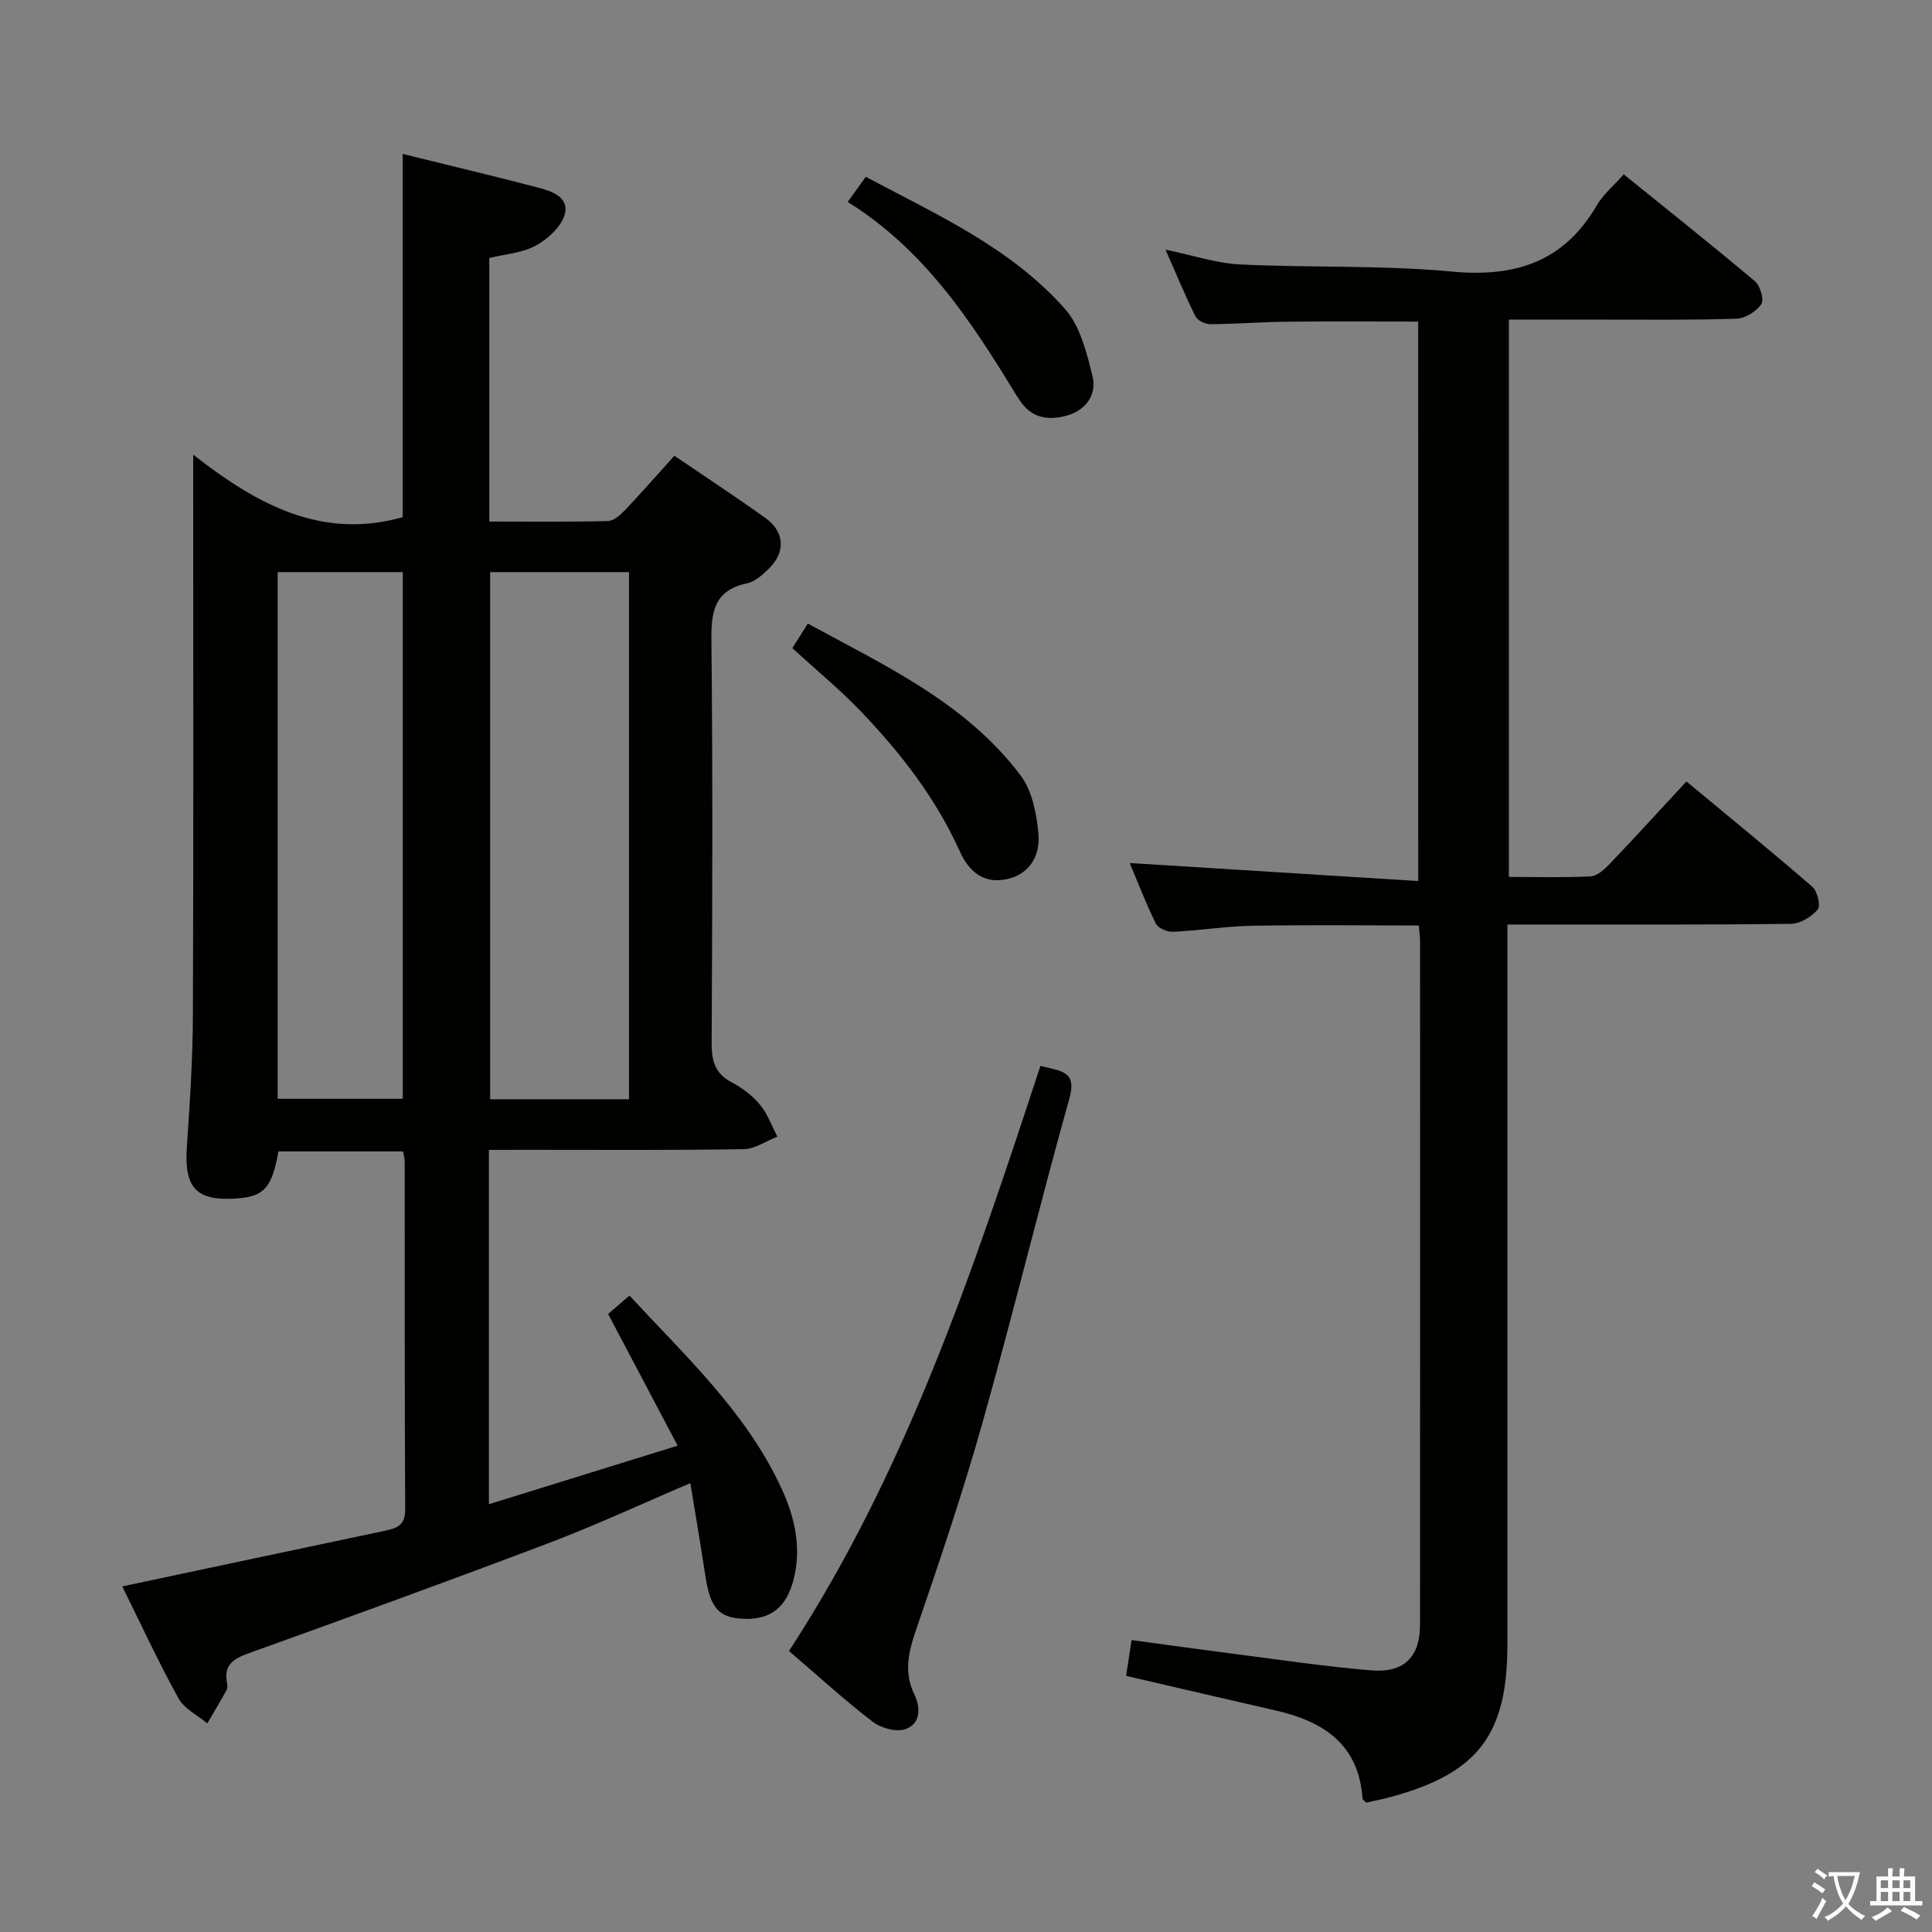 <svg enable-background="new 0 0 400 400" viewBox="0 0 400 400" xmlns="http://www.w3.org/2000/svg"><rect x="0" y="0" width="400" height="400" fill="#808080" stroke="none"/><path d="m377.9 391.2c-.2.3-.4.5-.6.8-.7-.6-1.4-1-2.2-1.5.2-.3.4-.5.5-.8.6.4 1.4.8 2.3 1.5zm-1.8 6.1c-.2-.2-.5-.4-.9-.6.4-.6.8-1.2 1.2-1.9s.7-1.3.9-1.9c.3.3.5.5.8.7-.7 1.3-1.4 2.6-2 3.7zm2.2-9c-.3.3-.5.5-.6.8-.6-.6-1.3-1.1-2-1.5.3-.3.5-.5.6-.7.6.5 1.3.9 2 1.4zm.3.2v-.9h2 4.5c-.3 1.3-.6 2.5-1 3.6s-.9 2.1-1.4 3c.4.5 1 1 1.6 1.4s1.2.8 1.9 1.1c-.3.2-.5.4-.8.8-.4-.3-1-.7-1.6-1.2s-1.2-1.1-1.6-1.6c-.5.6-1.1 1.1-1.7 1.6s-1.4.9-2.1 1.4c-.1-.3-.3-.5-.7-.8.6-.2 1.2-.5 1.9-1s1.4-1.1 2-1.8c-.5-.8-.9-1.6-1.2-2.5s-.6-2-.8-3.2c-.4.1-.7.1-1 .1zm2.5 2.7c.3 1 .7 1.7 1 2.2.3-.5.6-1.1 1-2s.6-1.9.9-3h-3.2-.4c.1.9.3 1.8.7 2.8z" fill="#fbfcfa"/><path d="m396.5 388.5v1.5 3.6h1.5v.9c-.4 0-1 0-1.7 0h-7.9c-.5 0-.9 0-1.2 0v-.9h1.3v-3.5c0-.7 0-1.2 0-1.6h2.4c0-.8 0-1.4 0-1.7h1c0 .3-.1.8-.1 1.7h1.5c0-.8 0-1.4 0-1.7h1c0 .3-.1.9-.1 1.7zm-8.2 9.2c-.2-.3-.5-.5-.8-.8.8-.3 1.4-.6 1.9-.9s1-.7 1.4-1.1c.3.3.6.5.9.8-1.6 1-2.8 1.6-3.4 2zm2.6-6.8v-1.6h-1.5v1.6zm0 2.7v-1.9h-1.5v1.9zm2.4-2.7v-1.6h-1.5v1.6zm0 2.7v-1.9h-1.5v1.9zm.2 2 .7-.8c.4.2.9.5 1.6.8s1.3.7 1.8 1c-.3.3-.5.5-.8.8-.4-.3-1.5-1-3.3-1.8zm2-4.7v-1.6h-1.4v1.6zm0 2.7v-1.9h-1.4v1.9z" fill="#fbfcfa"/><g fill="#010100"><path d="m101.22 238.07v73.36c12.84-3.98 25.23-7.82 39.08-12.12-5.04-9.55-9.63-18.25-14.4-27.27 1.07-.92 2.55-2.19 4.43-3.8 11.72 12.67 24.25 24.24 31.49 39.96 2.73 5.92 4.18 12.24 2.47 18.87-1.47 5.7-4.73 8.29-10.28 8.09-5.19-.19-6.96-2.24-7.97-8.87-.94-6.19-1.99-12.36-3.11-19.22-10.29 4.38-19.58 8.71-29.14 12.34-20.62 7.82-41.35 15.35-62.11 22.81-3.21 1.15-5.39 2.34-4.69 6.15.09.48.16 1.09-.05 1.48-1.29 2.35-2.67 4.65-4.02 6.96-2.03-1.71-4.78-3.02-5.97-5.19-4.16-7.54-7.78-15.38-11.64-23.17 18.42-3.91 36.42-7.74 54.43-11.53 2.45-.52 4.17-1.16 4.15-4.36-.13-23.99-.08-47.99-.1-71.99 0-.63-.19-1.27-.33-2.18-8.71 0-17.28 0-25.82 0-1.28 7.36-2.92 9.27-8.25 9.71-8.74.71-11.3-2.04-10.7-10.75.63-9.13 1.22-18.28 1.25-27.42.14-36.35.06-72.68.06-109 0-1.79 0-3.57 0-6.8 13.27 10.39 26.63 17.65 43.37 12.95 0-24.57 0-49.63 0-75.21 9.32 2.3 18.65 4.52 27.93 6.94 2.88.75 6.64 1.98 5.6 5.63-.73 2.55-3.49 5.06-5.99 6.42-2.79 1.53-6.3 1.74-9.61 2.56v54.56c8.33 0 16.45.1 24.56-.1 1.22-.03 2.6-1.27 3.56-2.28 3.41-3.6 6.67-7.33 10.2-11.24 6.51 4.42 12.75 8.52 18.82 12.86 4.04 2.89 4.26 7.08.72 10.54-1.28 1.25-2.84 2.66-4.49 3.01-6.66 1.41-7.45 5.69-7.38 11.67.29 27.83.19 55.66.05 83.48-.02 3.69.67 6.34 4.15 8.17 2.17 1.14 4.29 2.74 5.84 4.61 1.58 1.9 2.45 4.4 3.62 6.63-2.32.9-4.63 2.55-6.96 2.59-14.66.25-29.33.14-43.99.14-2.79.01-5.58.01-8.78.01zm.26-119.62v109.14h28.75c0-36.55 0-72.76 0-109.14-9.77 0-19.18 0-28.75 0zm-43.99 0v109.04h25.9c0-36.64 0-72.84 0-109.04-8.89 0-17.32 0-25.9 0z"/><path d="m293.62 66.58c-9.3 0-18.42-.07-27.53.03-5.15.06-10.3.48-15.45.51-1.07.01-2.68-.73-3.12-1.6-2.12-4.24-3.92-8.63-6.21-13.83 5.81 1.2 10.6 2.83 15.46 3.06 14.58.71 29.25.11 43.75 1.47 13.17 1.24 23.24-1.96 30.08-13.71 1.3-2.23 3.43-3.99 5.58-6.41 9.21 7.45 18.29 14.66 27.16 22.13 1.1.92 1.94 3.82 1.32 4.74-1.02 1.51-3.31 2.95-5.1 3.01-9.32.31-18.66.18-27.99.19-6.29.01-12.58 0-19.17 0v115.39c5.7 0 11.32.17 16.93-.12 1.37-.07 2.88-1.46 3.96-2.6 5.16-5.4 10.2-10.93 15.87-17.05 8.84 7.34 17.57 14.45 26.07 21.82 1.05.91 1.76 3.94 1.12 4.69-1.3 1.51-3.63 2.95-5.55 2.97-17.49.22-34.99.13-52.49.14-1.95 0-3.9 0-6.22 0v6.62 142.48c0 18.62-6.08 26.6-24.02 31.5-1.75.48-3.54.82-5.21 1.21-.36-.4-.76-.62-.77-.87-.78-11.28-8.15-15.98-18.05-18.23-10.17-2.32-20.32-4.7-30.89-7.15.31-2.06.65-4.29 1.13-7.41 6.89.93 13.72 1.89 20.56 2.77 9.72 1.24 19.42 2.71 29.17 3.51 6.7.55 9.98-2.85 9.99-9.41.03-47.16.02-94.32.01-141.48 0-.97-.15-1.95-.26-3.34-11.58 0-23.03-.15-34.48.06-5.47.1-10.92.99-16.39 1.25-1.2.06-3.1-.74-3.57-1.69-2.16-4.41-3.93-9.01-5.41-12.55 19.73 1.23 39.5 2.47 59.73 3.73-.01-39.38-.01-77.55-.01-115.83z"/><path d="m215.41 220.68c4.2 1.1 7.6 1.01 6.01 6.68-6.25 22.36-11.73 44.93-18.03 67.28-4.05 14.37-8.84 28.55-13.69 42.68-1.58 4.59-2.62 8.81-.45 13.36 1.38 2.88 1.4 6.1-1.69 7.29-1.87.72-5.13-.16-6.87-1.49-5.8-4.44-11.2-9.4-17.34-14.66 24.35-37.28 38.21-79.02 52.06-121.14z"/><path d="m167.25 129.11c16.25 8.83 32.84 16.51 44.08 31.47 2.36 3.15 3.27 7.82 3.66 11.91.41 4.31-1.51 8.33-6.32 9.48s-8.01-1.38-9.91-5.61c-4.97-11.07-12.3-20.49-20.61-29.16-4.36-4.54-9.25-8.56-14.11-13.01.93-1.47 1.96-3.1 3.21-5.08z"/><path d="m175.51 41.81c1.33-1.85 2.36-3.28 3.74-5.2 14.77 7.86 30.06 14.69 41.26 27.37 3.15 3.57 4.48 9.06 5.69 13.91.91 3.68-1.27 6.94-5.09 8.08-3.68 1.1-7.31.8-9.8-2.82-.38-.55-.75-1.1-1.1-1.67-9.21-15.13-18.91-29.84-34.7-39.67z"/></g></svg>